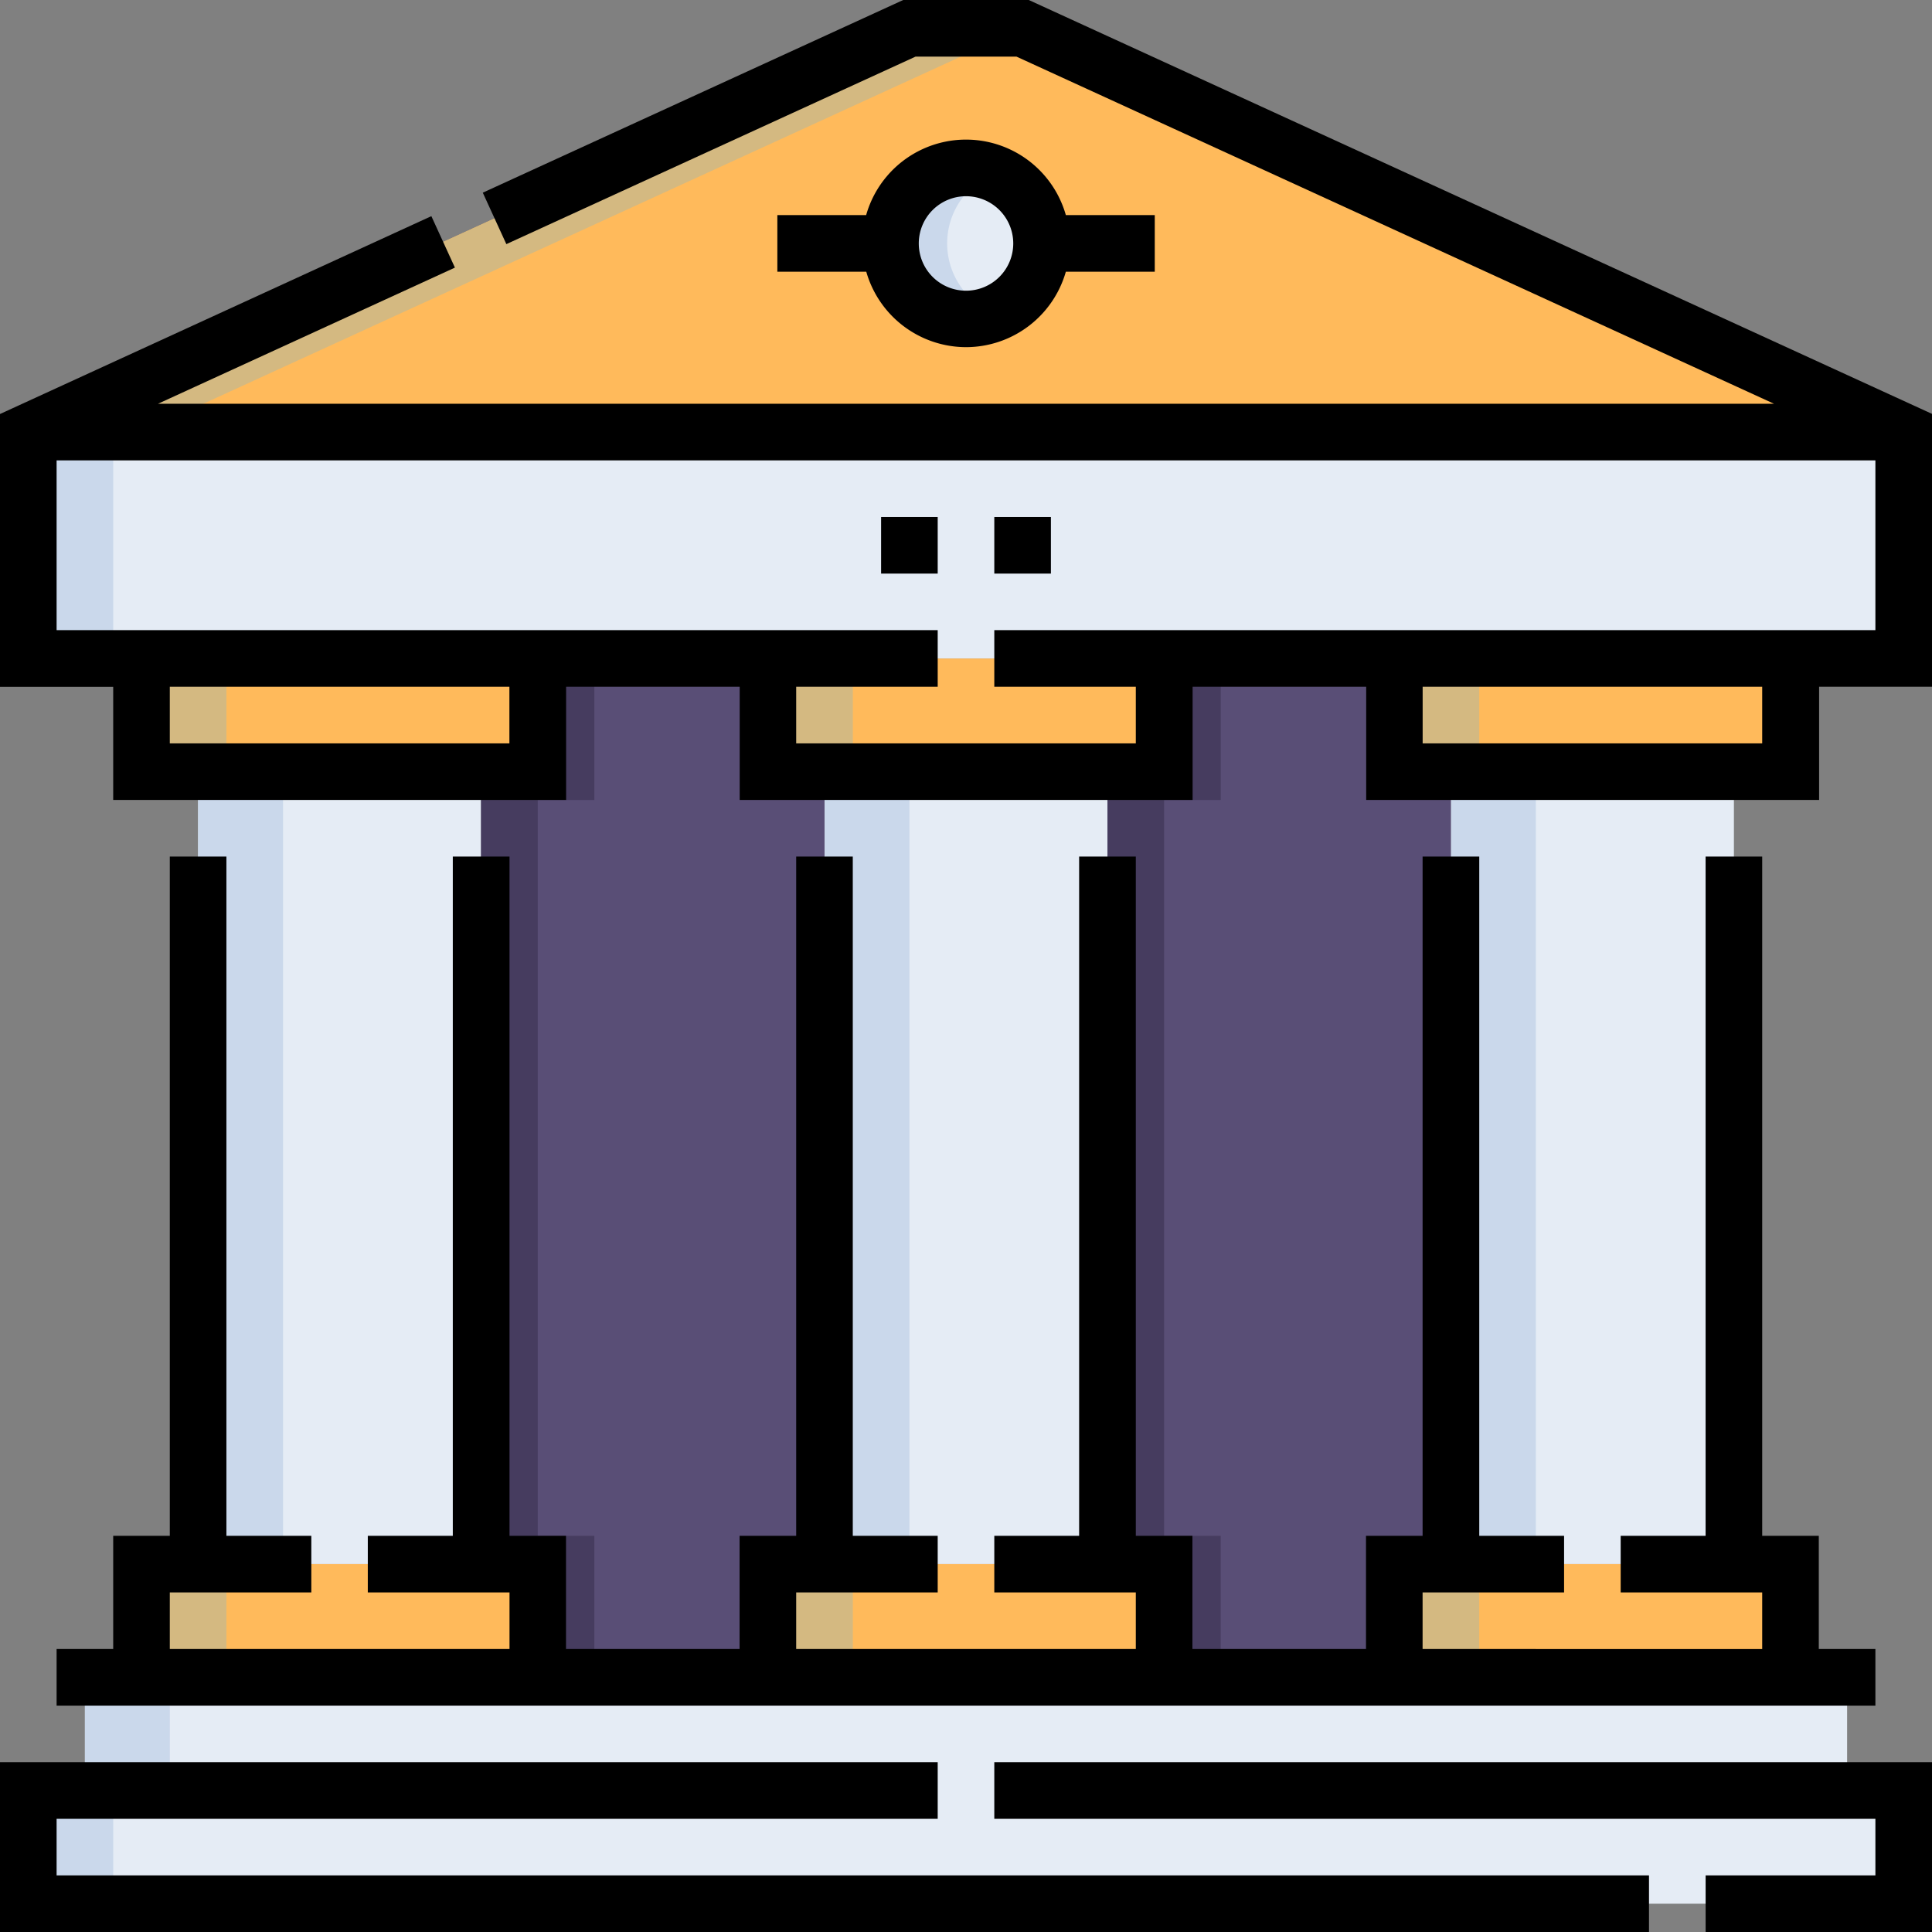 <svg id="edificio-del-gobierno" xmlns="http://www.w3.org/2000/svg" width="69.531" height="69.531" viewBox="0 0 69.531 69.531">
  <rect x="0" y="0" width="69.531" height="69.531" fill="#808080" stroke="none"/>
  <g id="Grupo_84314" data-name="Grupo 84314" transform="translate(1.019 1.019)">
    <g id="Grupo_84312" data-name="Grupo 84312">
      <path id="Trazado_146916" data-name="Trazado 146916" d="M7.5,22.031H74.994L43.284,7.5H39.21Zm33.747-4.074a2.716,2.716,0,1,1,2.716-2.716A2.716,2.716,0,0,1,41.247,17.957Z" transform="translate(-7.5 -7.5)" fill="#ffba5b" fill-rule="evenodd"/>
      <circle id="Elipse_4366" data-name="Elipse 4366" cx="2.716" cy="2.716" r="2.716" transform="matrix(0.987, -0.16, 0.16, 0.987, 30.627, 5.5)" fill="#e5ecf5"/>
      <path id="Trazado_146917" data-name="Trazado 146917" d="M74.994,122.647V114.5H7.5v8.148ZM7.5,167.462H74.994v-4.074H72.957v-4.074H9.537v4.074H7.5Z" transform="translate(-7.5 -99.968)" fill="#e5ecf5" fill-rule="evenodd"/>
      <path id="Trazado_146918" data-name="Trazado 146918" d="M52.5,233.018H62.685V204.5H52.5Zm45.087,0h10.185V204.5H97.587Zm-22.543,0H85.229V204.5H75.043Z" transform="translate(-46.389 -177.746)" fill="#e5ecf5" fill-rule="evenodd"/>
      <path id="Trazado_146919" data-name="Trazado 146919" d="M37.5,211.166H51.758v-4.074H37.5Zm45.087,0H96.845v-4.074H82.586Zm14.259-32.593V174.5H82.586v4.074Zm-36.8,32.593H74.3v-4.074H60.042ZM74.3,178.573V174.5H60.042v4.074Zm-22.543,0V174.5H37.5v4.074Z" transform="translate(-33.425 -151.82)" fill="#ffba5b" fill-rule="evenodd"/>
      <path id="Trazado_146920" data-name="Trazado 146920" d="M7.5,22.031h4.074L43.284,7.5H39.21Z" transform="translate(-7.5 -7.5)" fill="#d4b981" fill-rule="evenodd"/>
      <path id="Trazado_146921" data-name="Trazado 146921" d="M10.556,114.5H7.5v8.148h3.056ZM7.5,167.462h3.056v-4.074h2.037v-4.074H9.537v4.074H7.5Z" transform="translate(-7.5 -99.968)" fill="#cad8eb" fill-rule="evenodd"/>
      <path id="Trazado_146922" data-name="Trazado 146922" d="M52.5,233.018h3.056V204.5H52.5Zm45.087,0h3.056V204.5H97.587Zm-22.543,0H78.1V204.5H75.043Z" transform="translate(-46.389 -177.746)" fill="#cad8eb" fill-rule="evenodd"/>
      <path id="Trazado_146923" data-name="Trazado 146923" d="M37.5,211.166h3.056v-4.074H37.5Zm45.087,0h3.055v-4.074H82.587v4.074ZM85.642,174.5H82.587v4.074h3.056Zm-25.6,36.667H63.1v-4.074H60.043ZM63.1,174.5H60.043v4.074H63.1Zm-22.543,0H37.5v4.074h3.056Z" transform="translate(-33.426 -151.82)" fill="#d4b981" fill-rule="evenodd"/>
      <path id="Trazado_146924" data-name="Trazado 146924" d="M129.536,211.166h8.284v-4.074h2.037V178.573H137.82V174.5h-8.284v4.074H127.5v28.519h2.037Zm22.543,0h8.284v-4.074H162.4V178.573h-2.037V174.5H152.08v4.074h-2.037v28.519h2.037Z" transform="translate(-111.203 -151.82)" fill="#594e76" fill-rule="evenodd"/>
      <path id="Trazado_146925" data-name="Trazado 146925" d="M129.536,179.592v26.482h2.037v5.093h-2.037v-4.074H127.5V178.573h2.037V174.5h2.037v5.093Zm22.543,0v26.482h2.037v5.093H152.08v-4.074h-2.037V178.573h2.037V174.5h2.037v5.093Z" transform="translate(-111.203 -151.82)" fill="#463c5f" fill-rule="evenodd"/>
      <path id="Trazado_146926" data-name="Trazado 146926" d="M236,47.207a2.72,2.72,0,0,0,3.735,2.518,2.717,2.717,0,0,1,0-5.037A2.72,2.72,0,0,0,236,47.207Z" transform="translate(-204.969 -39.466)" fill="#cad8eb" fill-rule="evenodd"/>
    </g>
  </g>
  <g id="Grupo_84315" data-name="Grupo 84315" transform="translate(0)">
    <path id="Trazado_146928" data-name="Trazado 146928" d="M19.074,227v24.445H17.037v4.074H15v2.037H80.457v-2.037H78.42v-4.074H76.383V227H74.346v24.445H71.29v2.037h5.093v2.037H64.161v-2.037h5.092v-2.037H66.2V227H64.161v24.445H62.124v4.074H55.877v-4.074H53.84V227H51.8v24.445H48.747v2.037H53.84v2.037H41.617v-2.037H46.71v-2.037H43.654V227H41.617v24.445H39.58v4.074H33.333v-4.074H31.3V227H29.259v24.445H26.2v2.037H31.3v2.037H19.074v-2.037h5.093v-2.037H21.111V227Z" transform="translate(-12.963 -196.172)"/>
    <path id="Trazado_146929" data-name="Trazado 146929" d="M2.037,469.037h31.71V467H0v6.111H59.346v-2.037H2.037Z" transform="translate(0 -403.58)"/>
    <path id="Trazado_146930" data-name="Trazado 146930" d="M263.5,469.037h31.71v2.037H289.1v2.037h8.148V467H263.5Z" transform="translate(-227.716 -403.58)"/>
    <path id="Trazado_146931" data-name="Trazado 146931" d="M37.025,0H32.506L17.375,6.934l.848,1.852L32.951,2.037h3.63L63.845,14.531H5.686l10.686-4.9-.848-1.852L0,14.9v9.82H4.074V28.79h16.3V24.716h6.247V28.79h16.3V24.716h6.247V28.79h16.3V24.716h4.074V14.9ZM18.333,26.753H6.111V24.716H18.333Zm45.087,0H51.2V24.716H63.42ZM35.784,22.679v2.037h5.093v2.037H28.654V24.716h5.093V22.679H2.037V16.568H67.494v6.111Z" transform="translate(0)"/>
    <path id="Trazado_146932" data-name="Trazado 146932" d="M233.5,137h2.037v2.037H233.5Z" transform="translate(-201.79 -118.394)"/>
    <path id="Trazado_146933" data-name="Trazado 146933" d="M212.79,44.469a3.742,3.742,0,0,0,3.593-2.716h3.2V39.716h-3.2a3.735,3.735,0,0,0-7.187,0H206v2.037h3.2A3.742,3.742,0,0,0,212.79,44.469Zm0-5.432a1.7,1.7,0,1,1-1.7,1.7A1.7,1.7,0,0,1,212.79,39.037Z" transform="translate(-178.024 -31.975)"/>
    <path id="Trazado_146934" data-name="Trazado 146934" d="M263.5,137h2.037v2.037H263.5Z" transform="translate(-227.716 -118.394)"/>
  </g>
</svg>
